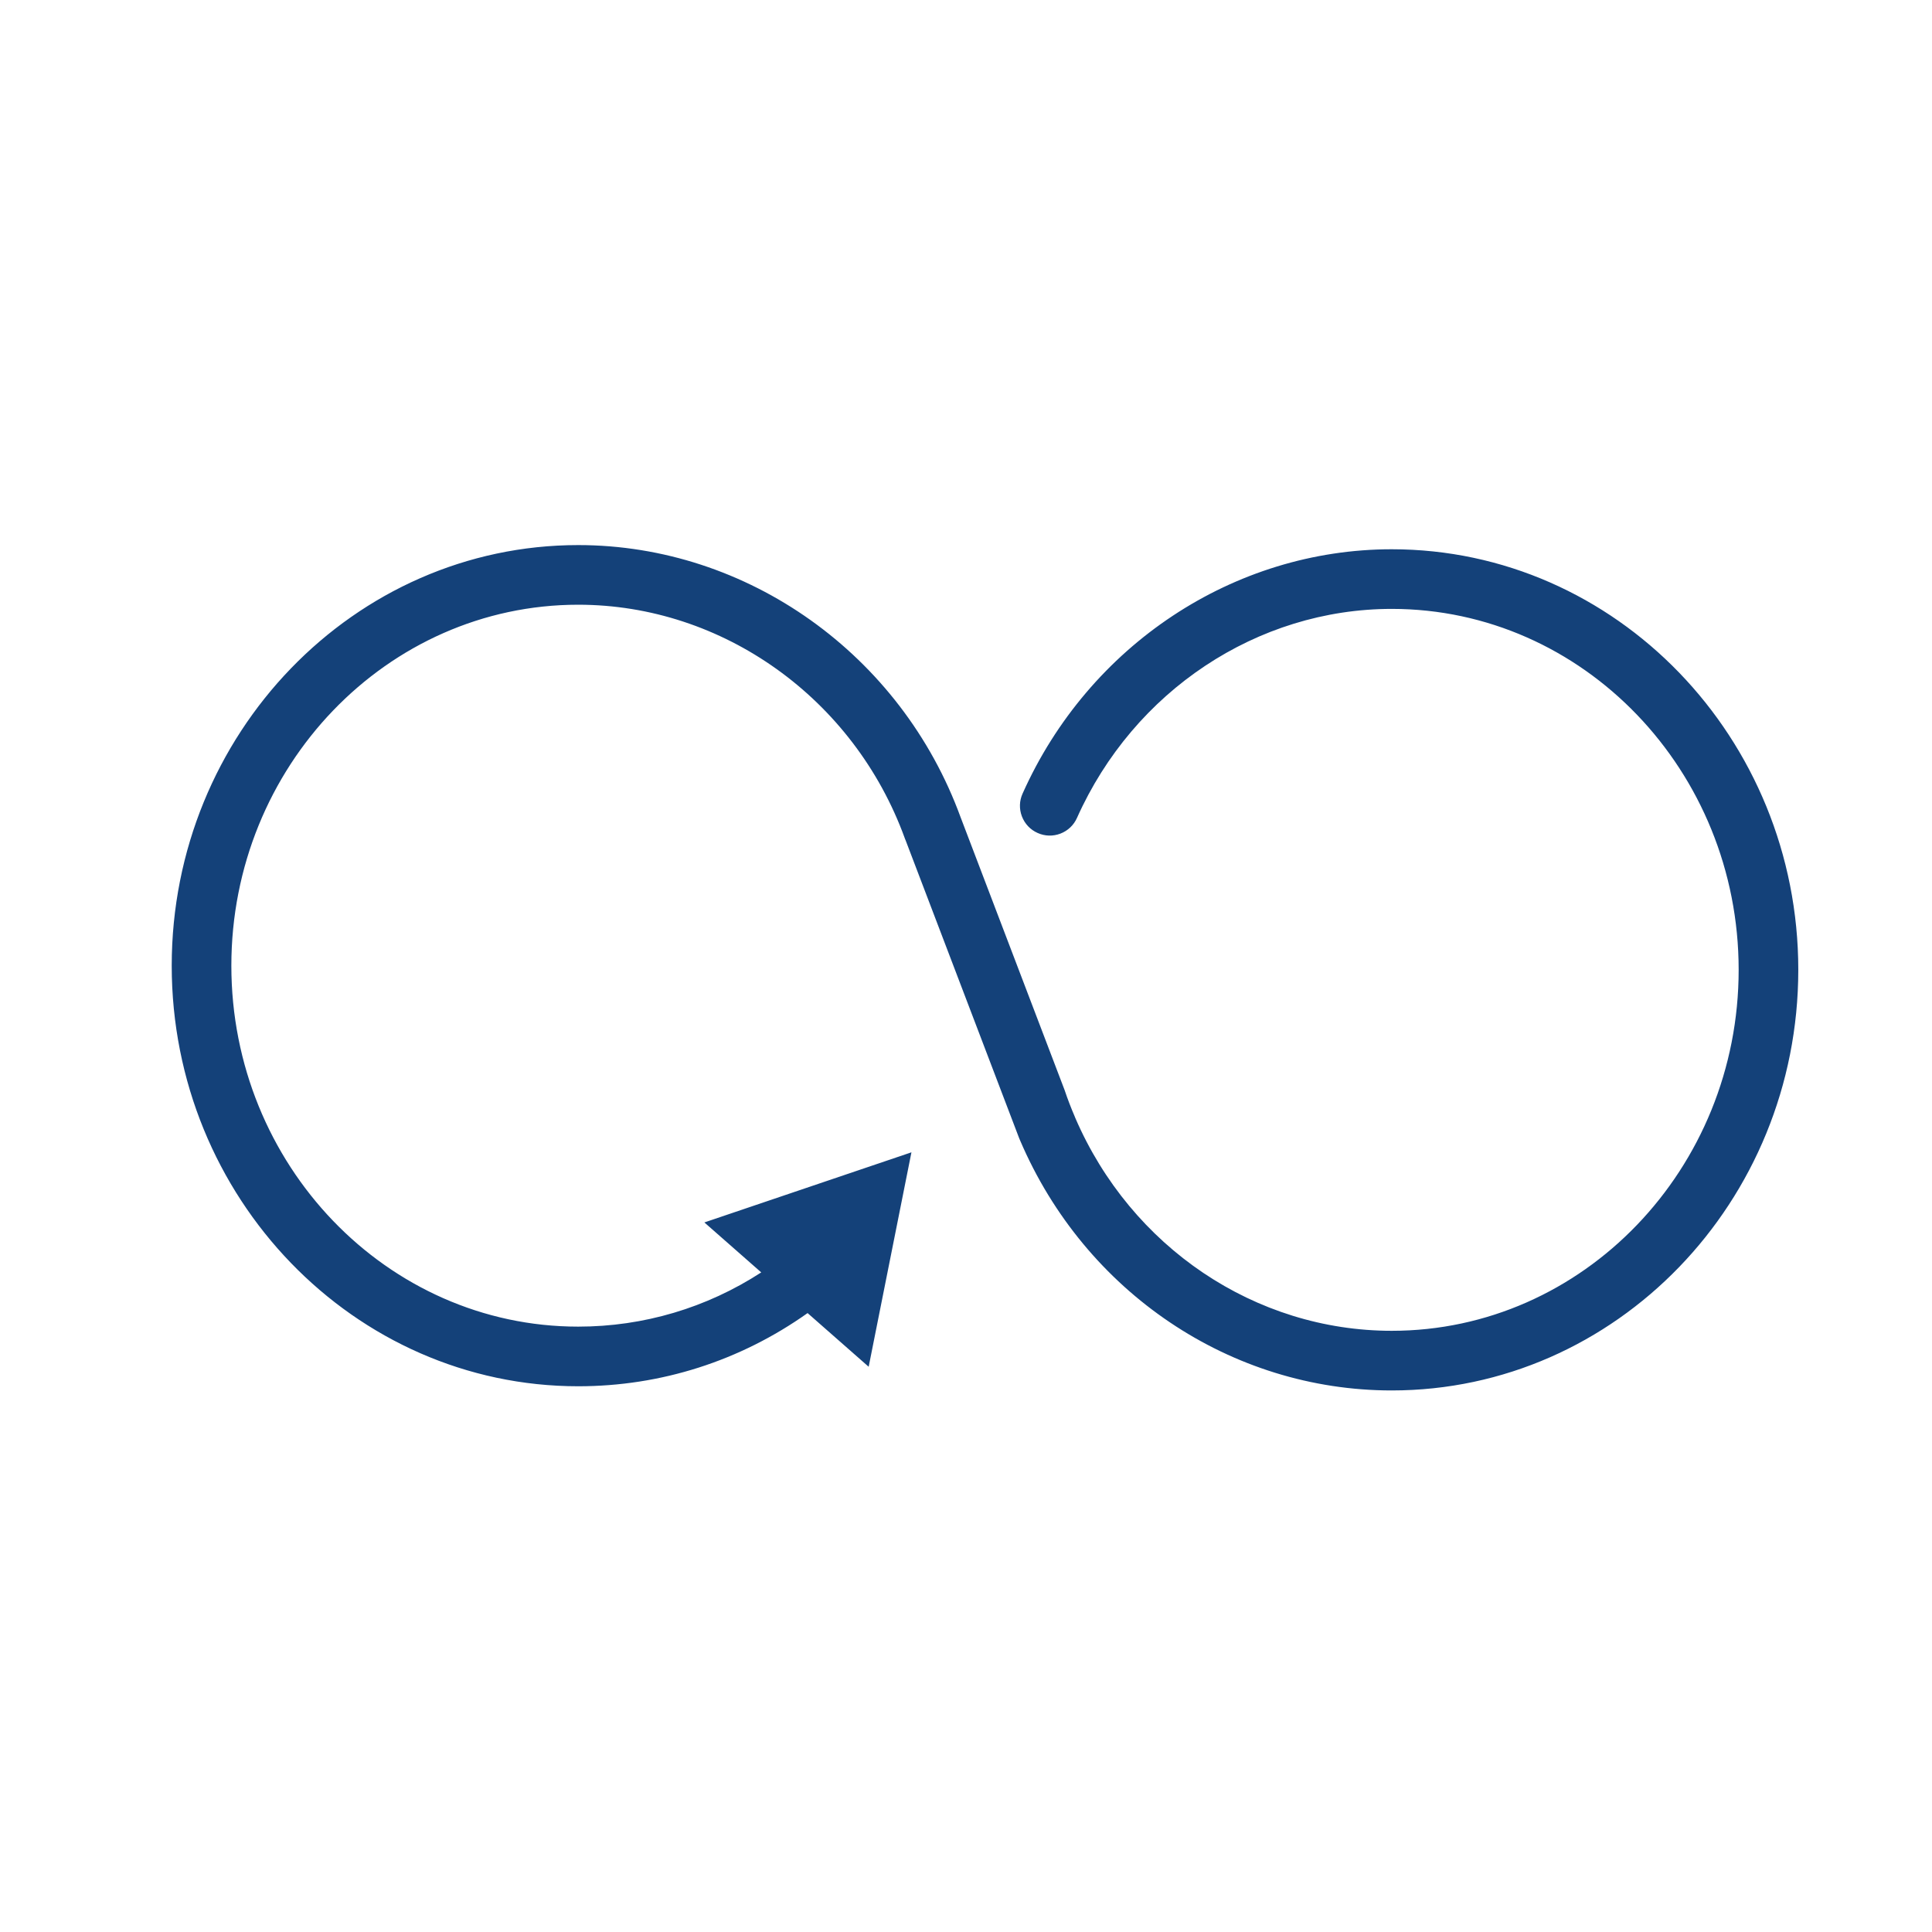 <?xml version='1.0' encoding='UTF-8'?>
<svg xmlns="http://www.w3.org/2000/svg" id="t" data-name="Infini" viewBox="0 0 453.54 453.54">
  <defs>
    <style>
      .aq {
        fill: #144179;
        stroke-width: 0px;
      }
    </style>
  </defs>
  <path class="aq" d="M422.15,227.67c0,54.45-42.81,98.74-95.43,98.74-37.76,0-72.01-23.04-87.25-58.69-.07-.13-.15-.32-.22-.52l-26.65-69.92c-.04-.08-.07-.17-.11-.27h-.01s-.08-.23-.08-.23c-11.91-32.78-42.72-54.82-76.66-54.82-44.9,0-81.43,38.01-81.43,84.74s36.53,84.73,81.43,84.73c15.32,0,30.14-4.4,42.96-12.73l-13.35-11.73,48.61-16.46-10.04,50.34-14.34-12.6c-15.85,11.24-34.45,17.18-53.84,17.18-52.62,0-95.43-44.29-95.43-98.73s42.81-98.74,95.43-98.74c39.74,0,75.82,25.69,89.77,63.92l.05.13,24.36,63.9c.7,2.1,1.52,4.22,2.42,6.31l.08.21c13.11,30.37,42.25,49.98,74.3,49.98,44.9,0,81.43-38.01,81.43-84.74s-36.53-84.73-81.43-84.73c-31.57,0-60.58,19.26-73.9,49.07-.76,1.7-2.14,3.01-3.88,3.68-1.75.67-3.65.62-5.36-.15-1.71-.76-3.02-2.14-3.69-3.9-.66-1.74-.61-3.64.16-5.34,15.56-34.84,49.58-57.36,86.67-57.36,52.62,0,95.43,44.29,95.43,98.73Z"/>
</svg>
